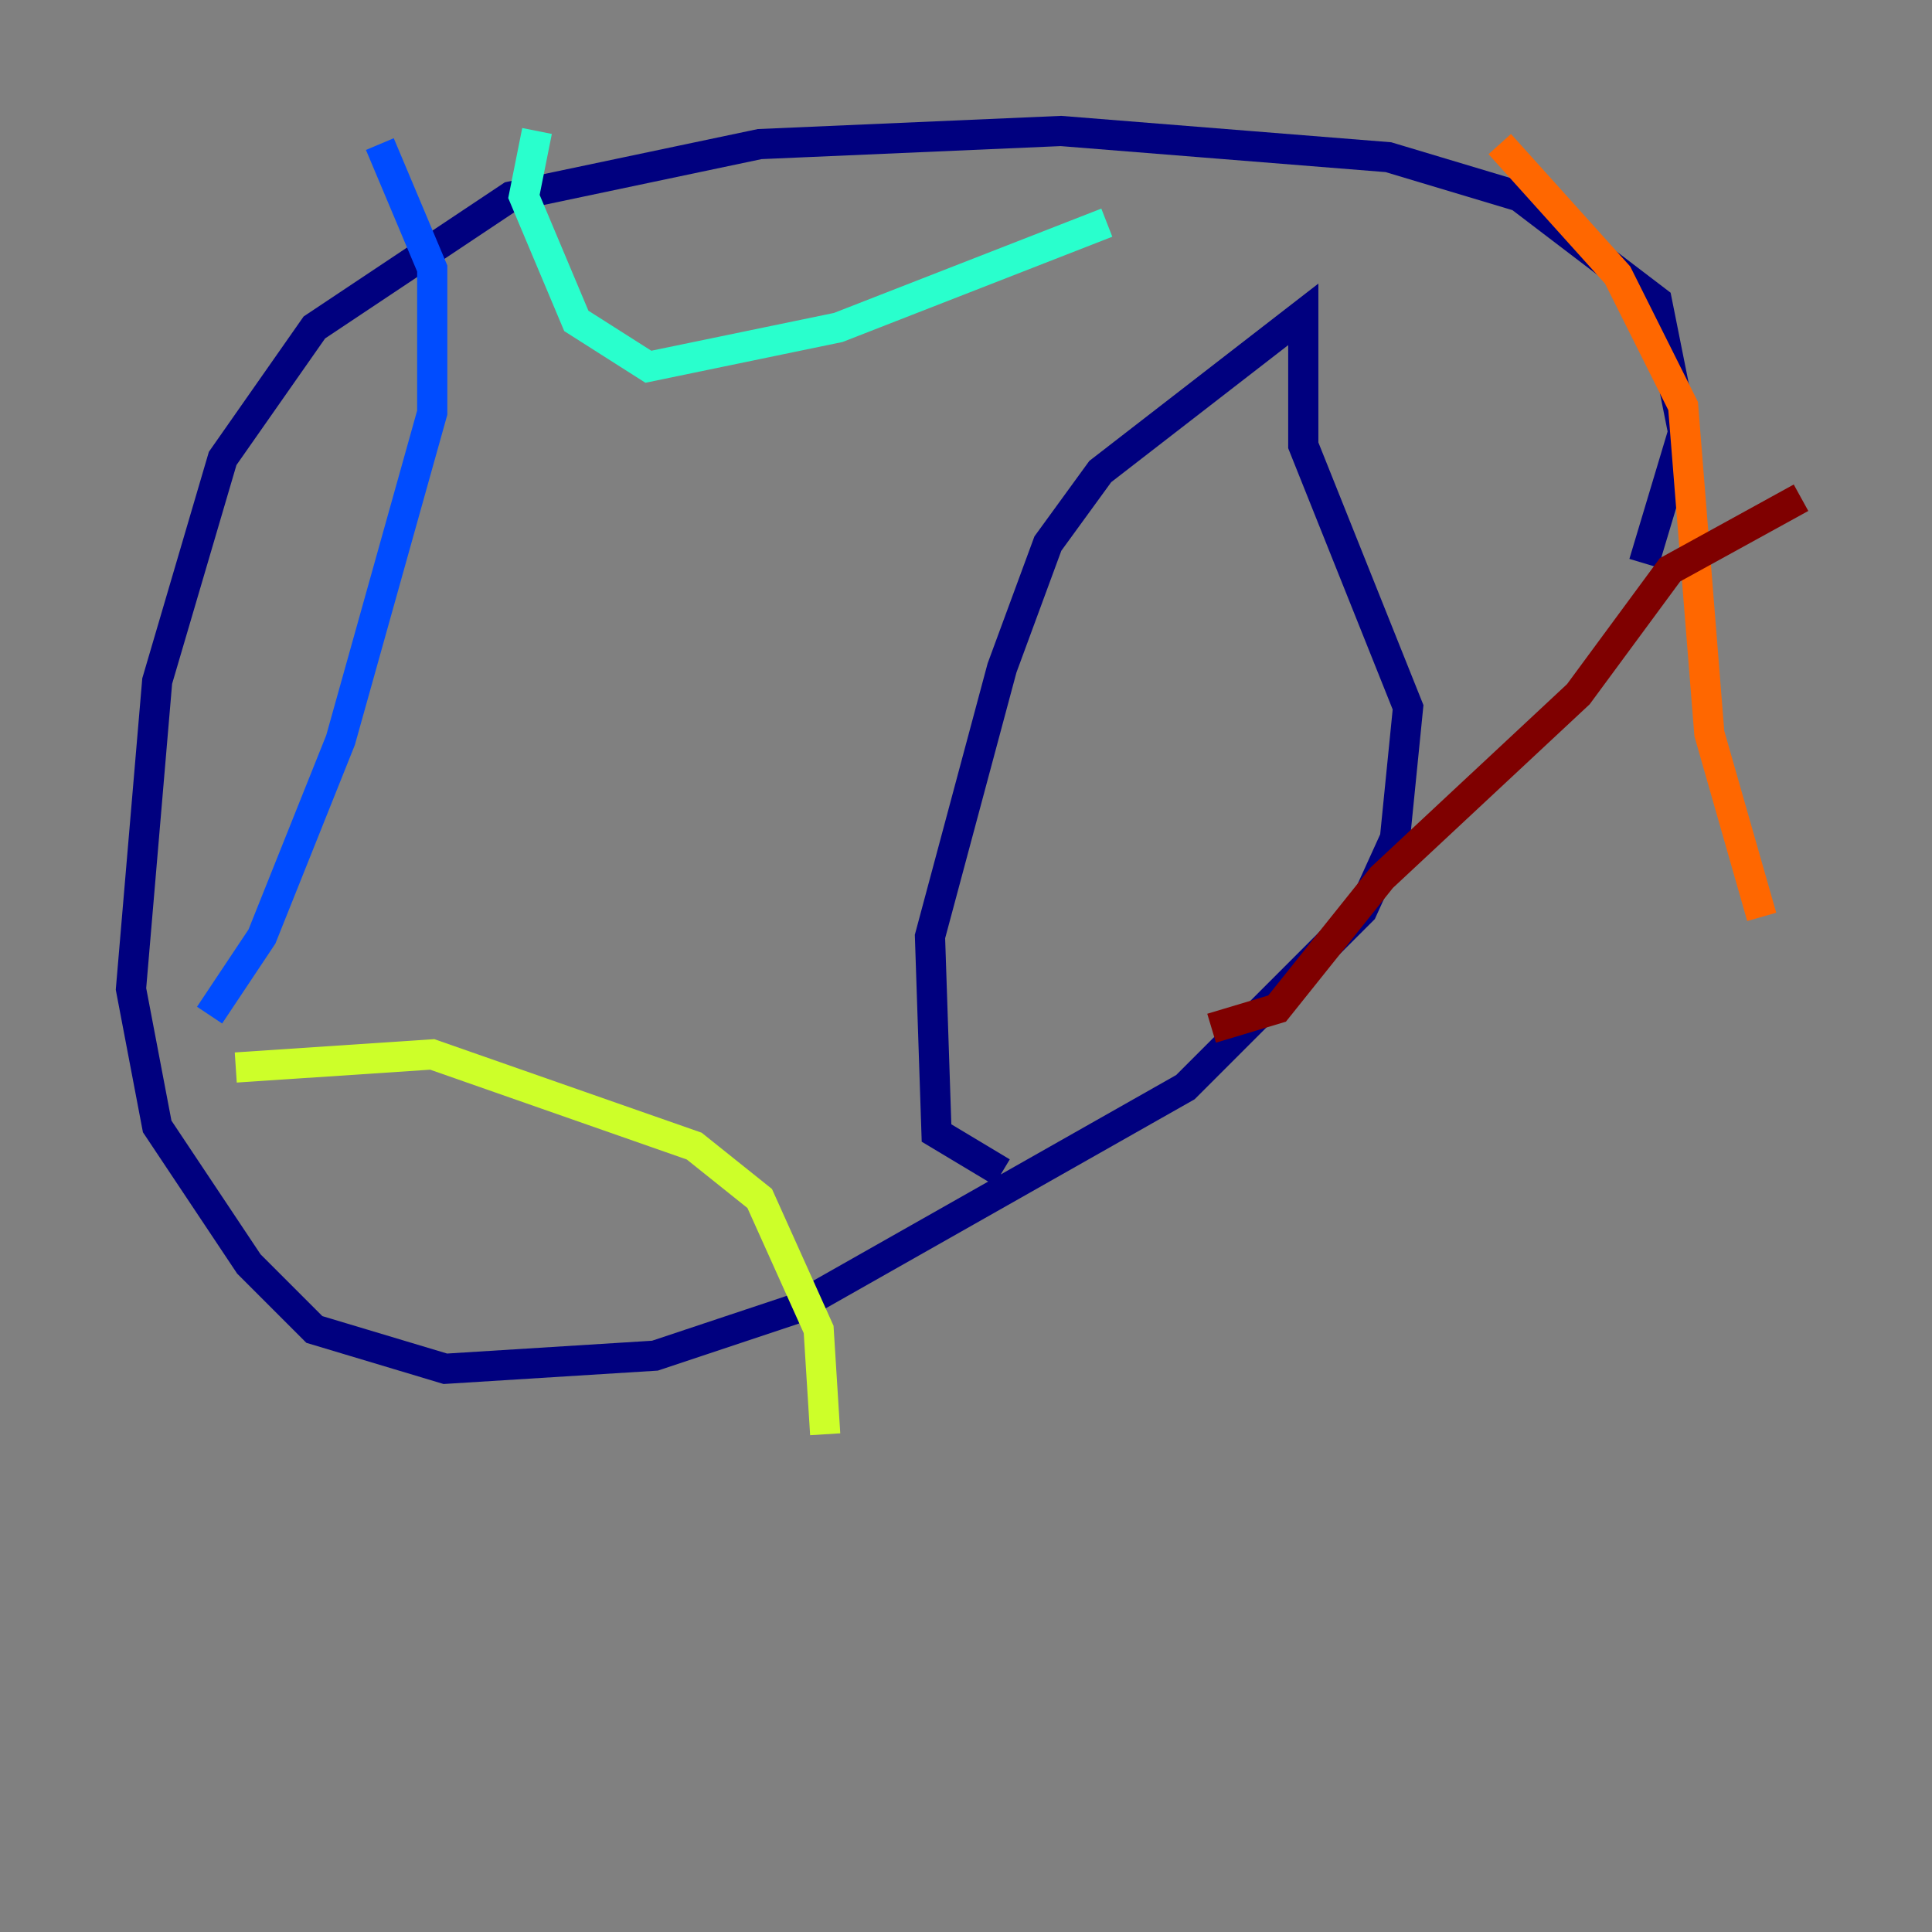 <?xml version="1.0" encoding="utf-8" ?>
<svg baseProfile="tiny" height="128" version="1.2" viewBox="0,0,128,128" width="128" xmlns="http://www.w3.org/2000/svg" xmlns:ev="http://www.w3.org/2001/xml-events" xmlns:xlink="http://www.w3.org/1999/xlink"><rect x="0" y="0" width="128" height="128" fill="#808080" stroke="none"/><defs /><polyline fill="none" points="108.909,37.315 111.512,28.637 109.776,19.959 100.664,13.017 91.986,10.414 70.291,8.678 50.332,9.546 33.844,13.017 20.827,21.695 14.752,30.373 10.414,45.125 8.678,65.519 10.414,74.63 16.488,83.742 20.827,88.081 29.505,90.685 43.39,89.817 52.502,86.78 78.536,72.027 90.251,60.312 92.42,55.539 93.288,46.861 86.346,29.505 86.346,20.827 72.895,31.241 69.424,36.014 66.386,44.258 61.614,62.047 62.047,75.064 66.386,77.668" stroke="#00007f" stroke-width="2" /><polyline fill="none" points="25.166,9.546 28.637,17.79 28.637,27.336 22.563,49.031 17.356,62.047 13.885,67.254" stroke="#004cff" stroke-width="2" /><polyline fill="none" points="35.58,8.678 34.712,13.017 38.183,21.261 42.956,24.298 55.539,21.695 73.329,14.752" stroke="#29ffcd" stroke-width="2" /><polyline fill="none" points="15.62,70.725 28.637,69.858 45.993,75.932 50.332,79.403 54.237,88.081 54.671,95.024" stroke="#cdff29" stroke-width="2" /><polyline fill="none" points="99.363,9.546 107.173,18.224 111.512,26.902 113.248,48.597 116.719,60.746" stroke="#ff6700" stroke-width="2" /><polyline fill="none" points="119.322,32.976 110.644,37.749 104.57,45.993 91.552,58.142 84.61,66.82 80.271,68.122" stroke="#7f0000" stroke-width="2" /></svg>